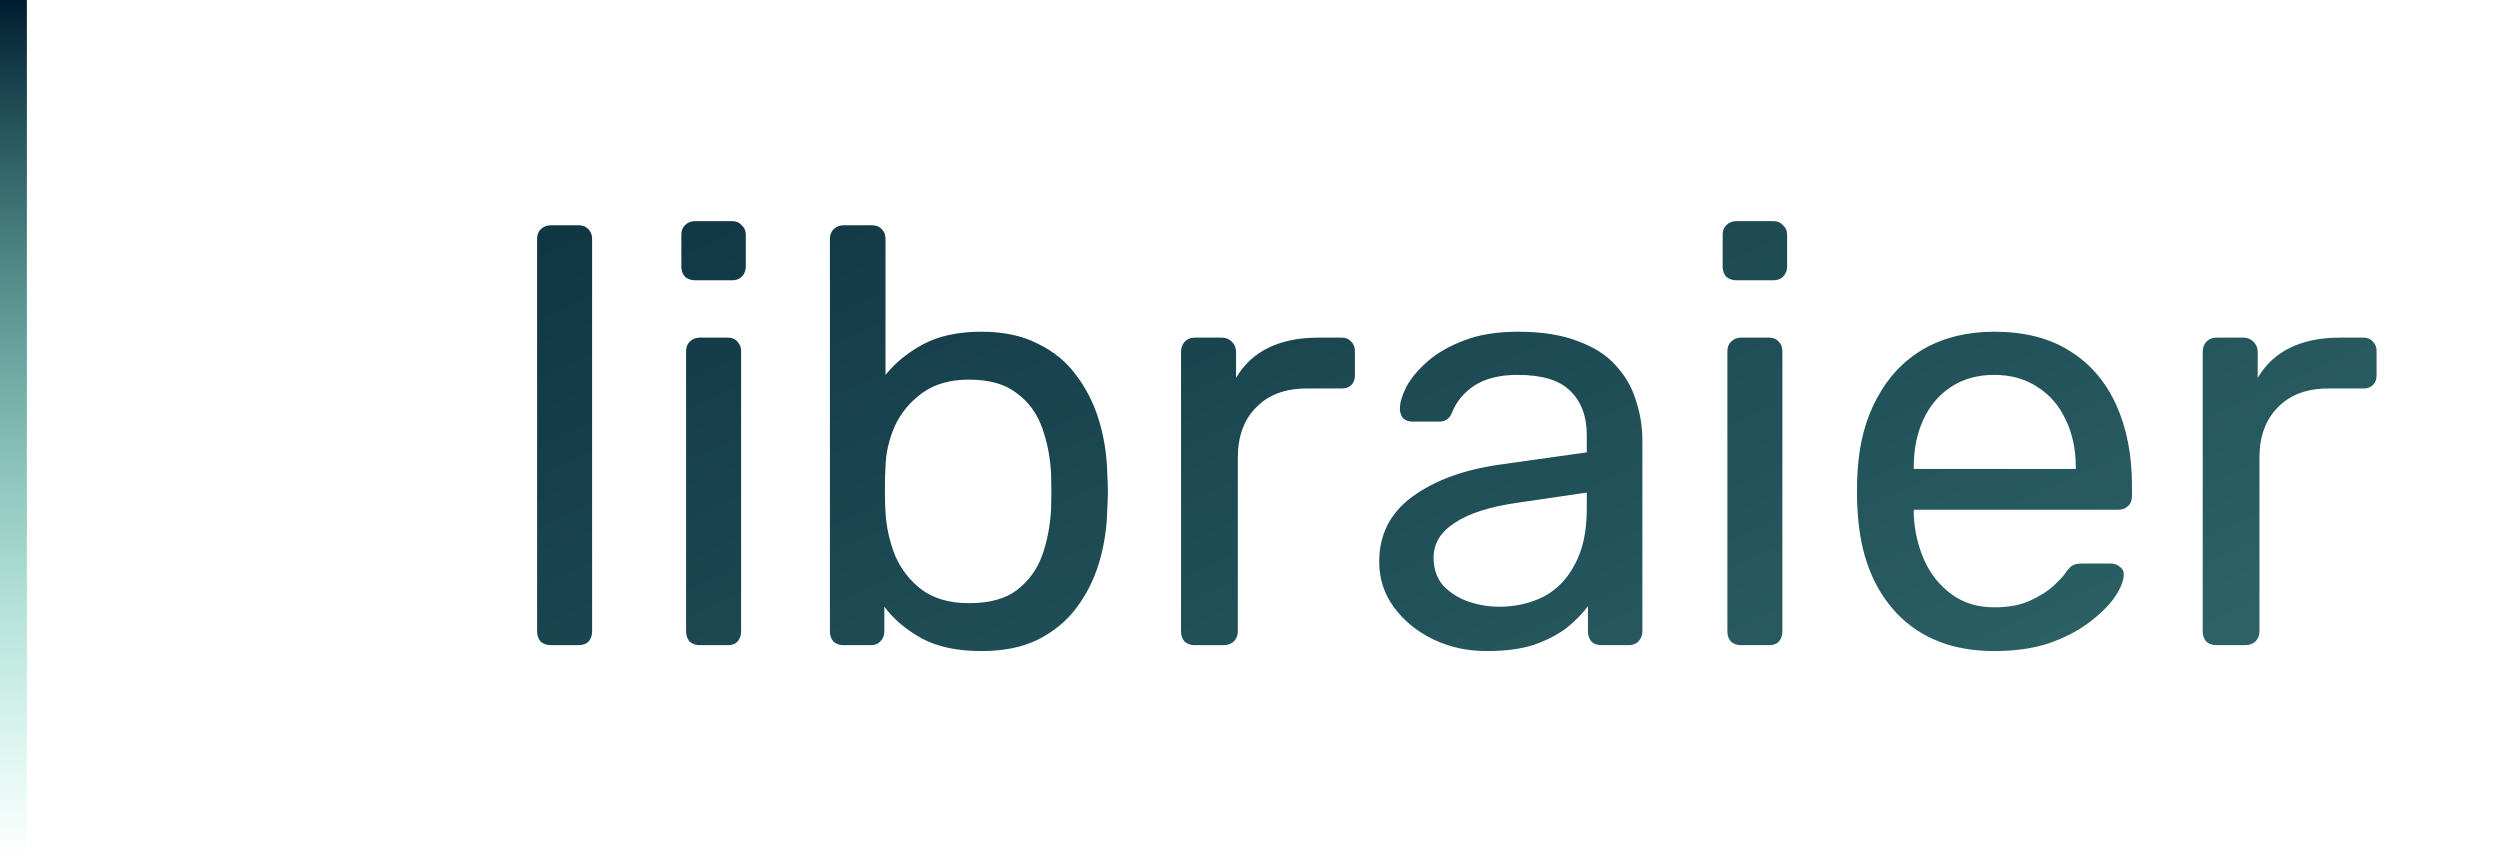 <svg width="93" height="32" viewBox="0 0 93 32" fill="none" xmlns="http://www.w3.org/2000/svg">
<path d="M20.486 24C20.339 24 20.215 23.956 20.112 23.868C20.024 23.765 19.98 23.641 19.98 23.494V8.886C19.98 8.739 20.024 8.622 20.112 8.534C20.215 8.431 20.339 8.38 20.486 8.38H21.52C21.681 8.38 21.806 8.431 21.894 8.534C21.982 8.622 22.026 8.739 22.026 8.886V23.494C22.026 23.641 21.982 23.765 21.894 23.868C21.806 23.956 21.681 24 21.52 24H20.486ZM26.029 24C25.882 24 25.757 23.956 25.654 23.868C25.567 23.765 25.523 23.641 25.523 23.494V13.066C25.523 12.919 25.567 12.802 25.654 12.714C25.757 12.611 25.882 12.56 26.029 12.56H27.084C27.231 12.56 27.349 12.611 27.436 12.714C27.524 12.802 27.569 12.919 27.569 13.066V23.494C27.569 23.641 27.524 23.765 27.436 23.868C27.349 23.956 27.231 24 27.084 24H26.029ZM25.852 10.426C25.706 10.426 25.581 10.382 25.479 10.294C25.39 10.191 25.346 10.067 25.346 9.92V8.732C25.346 8.585 25.39 8.468 25.479 8.38C25.581 8.277 25.706 8.226 25.852 8.226H27.238C27.385 8.226 27.503 8.277 27.59 8.38C27.693 8.468 27.744 8.585 27.744 8.732V9.92C27.744 10.067 27.693 10.191 27.59 10.294C27.503 10.382 27.385 10.426 27.238 10.426H25.852ZM36.505 24.22C35.625 24.22 34.891 24.066 34.305 23.758C33.718 23.435 33.249 23.039 32.897 22.57V23.494C32.897 23.641 32.845 23.765 32.743 23.868C32.655 23.956 32.537 24 32.391 24H31.379C31.232 24 31.107 23.956 31.005 23.868C30.917 23.765 30.873 23.641 30.873 23.494V8.886C30.873 8.739 30.917 8.622 31.005 8.534C31.107 8.431 31.232 8.38 31.379 8.38H32.435C32.596 8.38 32.721 8.431 32.809 8.534C32.897 8.622 32.941 8.739 32.941 8.886V13.946C33.307 13.491 33.777 13.11 34.349 12.802C34.935 12.494 35.654 12.34 36.505 12.34C37.326 12.34 38.023 12.487 38.595 12.78C39.181 13.059 39.658 13.447 40.025 13.946C40.406 14.445 40.692 15.009 40.883 15.64C41.073 16.271 41.176 16.931 41.191 17.62C41.205 17.855 41.213 18.075 41.213 18.28C41.213 18.485 41.205 18.705 41.191 18.94C41.176 19.644 41.073 20.311 40.883 20.942C40.692 21.573 40.406 22.137 40.025 22.636C39.658 23.12 39.181 23.509 38.595 23.802C38.023 24.081 37.326 24.22 36.505 24.22ZM36.043 22.438C36.805 22.438 37.399 22.277 37.825 21.954C38.265 21.617 38.58 21.184 38.771 20.656C38.961 20.113 39.071 19.534 39.101 18.918C39.115 18.493 39.115 18.067 39.101 17.642C39.071 17.026 38.961 16.454 38.771 15.926C38.58 15.383 38.265 14.951 37.825 14.628C37.399 14.291 36.805 14.122 36.043 14.122C35.353 14.122 34.781 14.283 34.327 14.606C33.872 14.929 33.527 15.339 33.293 15.838C33.073 16.337 32.955 16.843 32.941 17.356C32.926 17.591 32.919 17.877 32.919 18.214C32.919 18.537 32.926 18.815 32.941 19.05C32.97 19.593 33.087 20.128 33.293 20.656C33.513 21.169 33.843 21.595 34.283 21.932C34.737 22.269 35.324 22.438 36.043 22.438ZM44.441 24C44.294 24 44.169 23.956 44.067 23.868C43.979 23.765 43.935 23.641 43.935 23.494V13.088C43.935 12.941 43.979 12.817 44.067 12.714C44.169 12.611 44.294 12.56 44.441 12.56H45.453C45.599 12.56 45.724 12.611 45.827 12.714C45.929 12.817 45.981 12.941 45.981 13.088V14.056C46.274 13.557 46.677 13.183 47.191 12.934C47.704 12.685 48.32 12.56 49.039 12.56H49.919C50.065 12.56 50.183 12.611 50.271 12.714C50.359 12.802 50.403 12.919 50.403 13.066V13.968C50.403 14.115 50.359 14.232 50.271 14.32C50.183 14.408 50.065 14.452 49.919 14.452H48.599C47.807 14.452 47.183 14.687 46.729 15.156C46.274 15.611 46.047 16.234 46.047 17.026V23.494C46.047 23.641 45.995 23.765 45.893 23.868C45.79 23.956 45.665 24 45.519 24H44.441ZM55.31 24.22C54.577 24.22 53.91 24.073 53.308 23.78C52.707 23.487 52.223 23.091 51.856 22.592C51.489 22.093 51.306 21.529 51.306 20.898C51.306 19.886 51.717 19.079 52.538 18.478C53.359 17.877 54.43 17.481 55.75 17.29L59.028 16.828V16.19C59.028 15.486 58.823 14.936 58.412 14.54C58.016 14.144 57.364 13.946 56.454 13.946C55.794 13.946 55.259 14.078 54.848 14.342C54.452 14.606 54.173 14.943 54.012 15.354C53.924 15.574 53.77 15.684 53.55 15.684H52.56C52.399 15.684 52.274 15.64 52.186 15.552C52.113 15.449 52.076 15.332 52.076 15.2C52.076 14.98 52.157 14.709 52.318 14.386C52.494 14.063 52.758 13.748 53.11 13.44C53.462 13.132 53.91 12.875 54.452 12.67C55.01 12.45 55.684 12.34 56.476 12.34C57.356 12.34 58.097 12.457 58.698 12.692C59.3 12.912 59.769 13.213 60.106 13.594C60.458 13.975 60.708 14.408 60.854 14.892C61.016 15.376 61.096 15.867 61.096 16.366V23.494C61.096 23.641 61.045 23.765 60.942 23.868C60.854 23.956 60.737 24 60.59 24H59.578C59.417 24 59.292 23.956 59.204 23.868C59.116 23.765 59.072 23.641 59.072 23.494V22.548C58.882 22.812 58.625 23.076 58.302 23.34C57.98 23.589 57.576 23.802 57.092 23.978C56.608 24.139 56.014 24.22 55.31 24.22ZM55.772 22.57C56.373 22.57 56.923 22.445 57.422 22.196C57.921 21.932 58.309 21.529 58.588 20.986C58.882 20.443 59.028 19.761 59.028 18.94V18.324L56.476 18.698C55.435 18.845 54.65 19.094 54.122 19.446C53.594 19.783 53.33 20.216 53.33 20.744C53.33 21.155 53.447 21.499 53.682 21.778C53.931 22.042 54.239 22.24 54.606 22.372C54.987 22.504 55.376 22.57 55.772 22.57ZM64.765 24C64.618 24 64.493 23.956 64.391 23.868C64.303 23.765 64.259 23.641 64.259 23.494V13.066C64.259 12.919 64.303 12.802 64.391 12.714C64.493 12.611 64.618 12.56 64.765 12.56H65.821C65.968 12.56 66.085 12.611 66.173 12.714C66.261 12.802 66.305 12.919 66.305 13.066V23.494C66.305 23.641 66.261 23.765 66.173 23.868C66.085 23.956 65.968 24 65.821 24H64.765ZM64.589 10.426C64.442 10.426 64.317 10.382 64.215 10.294C64.127 10.191 64.083 10.067 64.083 9.92V8.732C64.083 8.585 64.127 8.468 64.215 8.38C64.317 8.277 64.442 8.226 64.589 8.226H65.975C66.121 8.226 66.239 8.277 66.327 8.38C66.43 8.468 66.481 8.585 66.481 8.732V9.92C66.481 10.067 66.43 10.191 66.327 10.294C66.239 10.382 66.121 10.426 65.975 10.426H64.589ZM74.184 24.22C72.673 24.22 71.471 23.758 70.576 22.834C69.681 21.895 69.19 20.619 69.102 19.006C69.087 18.815 69.08 18.573 69.08 18.28C69.08 17.972 69.087 17.723 69.102 17.532C69.161 16.491 69.403 15.581 69.828 14.804C70.253 14.012 70.833 13.403 71.566 12.978C72.314 12.553 73.187 12.34 74.184 12.34C75.299 12.34 76.23 12.575 76.978 13.044C77.741 13.513 78.32 14.181 78.716 15.046C79.112 15.911 79.31 16.923 79.31 18.082V18.456C79.31 18.617 79.259 18.742 79.156 18.83C79.068 18.918 78.951 18.962 78.804 18.962H71.192C71.192 18.977 71.192 19.006 71.192 19.05C71.192 19.094 71.192 19.131 71.192 19.16C71.221 19.761 71.353 20.326 71.588 20.854C71.823 21.367 72.16 21.785 72.6 22.108C73.04 22.431 73.568 22.592 74.184 22.592C74.712 22.592 75.152 22.511 75.504 22.35C75.856 22.189 76.142 22.013 76.362 21.822C76.582 21.617 76.729 21.463 76.802 21.36C76.934 21.169 77.037 21.059 77.11 21.03C77.183 20.986 77.301 20.964 77.462 20.964H78.518C78.665 20.964 78.782 21.008 78.87 21.096C78.973 21.169 79.017 21.279 79.002 21.426C78.987 21.646 78.87 21.917 78.65 22.24C78.43 22.548 78.115 22.856 77.704 23.164C77.293 23.472 76.795 23.729 76.208 23.934C75.621 24.125 74.947 24.22 74.184 24.22ZM71.192 17.444H77.22V17.378C77.22 16.718 77.095 16.131 76.846 15.618C76.611 15.105 76.267 14.701 75.812 14.408C75.357 14.1 74.815 13.946 74.184 13.946C73.553 13.946 73.011 14.1 72.556 14.408C72.116 14.701 71.779 15.105 71.544 15.618C71.309 16.131 71.192 16.718 71.192 17.378V17.444ZM82.447 24C82.3 24 82.175 23.956 82.073 23.868C81.984 23.765 81.941 23.641 81.941 23.494V13.088C81.941 12.941 81.984 12.817 82.073 12.714C82.175 12.611 82.3 12.56 82.447 12.56H83.459C83.605 12.56 83.73 12.611 83.832 12.714C83.935 12.817 83.987 12.941 83.987 13.088V14.056C84.28 13.557 84.683 13.183 85.197 12.934C85.71 12.685 86.326 12.56 87.044 12.56H87.924C88.071 12.56 88.189 12.611 88.276 12.714C88.365 12.802 88.409 12.919 88.409 13.066V13.968C88.409 14.115 88.365 14.232 88.276 14.32C88.189 14.408 88.071 14.452 87.924 14.452H86.605C85.812 14.452 85.189 14.687 84.734 15.156C84.28 15.611 84.052 16.234 84.052 17.026V23.494C84.052 23.641 84.001 23.765 83.898 23.868C83.796 23.956 83.671 24 83.525 24H82.447Z" fill="url(#paint0_linear_128_160)"/>
<path d="M1 32V0H-1V32H1Z" fill="url(#paint1_linear_128_160)" mask="url(#path-1-inside-1_128_160)"/>
<defs>
<linearGradient id="paint0_linear_128_160" x1="10.071" y1="-11.182" x2="48.074" y2="74.18" gradientUnits="userSpaceOnUse">
<stop stop-color="#001C30"/>
<stop offset="1" stop-color="#438681"/>
</linearGradient>
<linearGradient id="paint1_linear_128_160" x1="46.5" y1="0" x2="46.5" y2="32" gradientUnits="userSpaceOnUse">
<stop stop-color="#001C30"/>
<stop offset="0.386" stop-color="#006058" stop-opacity="0.614"/>
<stop offset="1" stop-color="#00CC99" stop-opacity="0"/>
</linearGradient>
</defs>
</svg>
